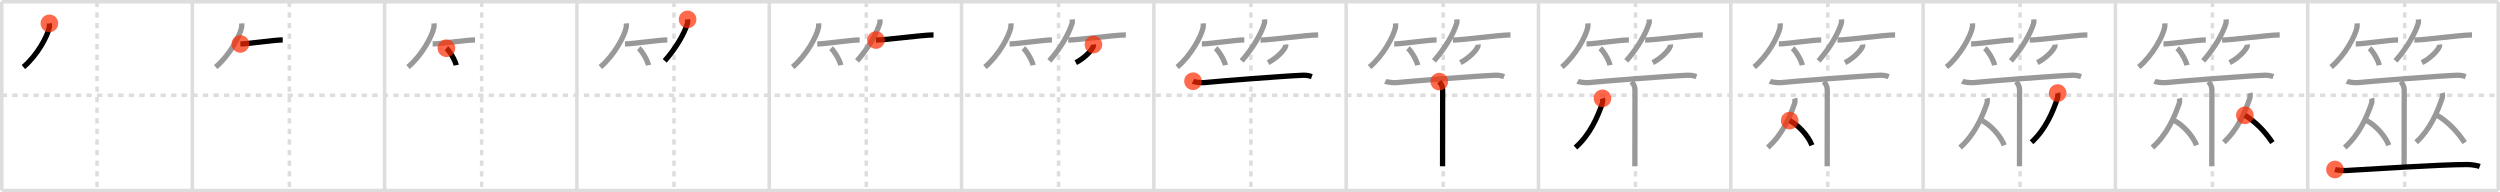 <svg width="1417px" height="109px" viewBox="0 0 1417 109" xmlns="http://www.w3.org/2000/svg" xmlns:xlink="http://www.w3.org/1999/xlink" xml:space="preserve" version="1.1"  baseProfile="full">
<line x1="1" y1="1" x2="1416" y2="1" style="stroke:#ddd;stroke-width:2" />
<line x1="1" y1="1" x2="1" y2="108" style="stroke:#ddd;stroke-width:2" />
<line x1="1" y1="108" x2="1416" y2="108" style="stroke:#ddd;stroke-width:2" />
<line x1="1416" y1="1" x2="1416" y2="108" style="stroke:#ddd;stroke-width:2" />
<line x1="109" y1="1" x2="109" y2="108" style="stroke:#ddd;stroke-width:2" />
<line x1="218" y1="1" x2="218" y2="108" style="stroke:#ddd;stroke-width:2" />
<line x1="327" y1="1" x2="327" y2="108" style="stroke:#ddd;stroke-width:2" />
<line x1="436" y1="1" x2="436" y2="108" style="stroke:#ddd;stroke-width:2" />
<line x1="545" y1="1" x2="545" y2="108" style="stroke:#ddd;stroke-width:2" />
<line x1="654" y1="1" x2="654" y2="108" style="stroke:#ddd;stroke-width:2" />
<line x1="763" y1="1" x2="763" y2="108" style="stroke:#ddd;stroke-width:2" />
<line x1="872" y1="1" x2="872" y2="108" style="stroke:#ddd;stroke-width:2" />
<line x1="981" y1="1" x2="981" y2="108" style="stroke:#ddd;stroke-width:2" />
<line x1="1090" y1="1" x2="1090" y2="108" style="stroke:#ddd;stroke-width:2" />
<line x1="1199" y1="1" x2="1199" y2="108" style="stroke:#ddd;stroke-width:2" />
<line x1="1308" y1="1" x2="1308" y2="108" style="stroke:#ddd;stroke-width:2" />
<line x1="1" y1="54" x2="1416" y2="54" style="stroke:#ddd;stroke-width:2;stroke-dasharray:3 3" />
<line x1="55" y1="1" x2="55" y2="108" style="stroke:#ddd;stroke-width:2;stroke-dasharray:3 3" />
<line x1="164" y1="1" x2="164" y2="108" style="stroke:#ddd;stroke-width:2;stroke-dasharray:3 3" />
<line x1="273" y1="1" x2="273" y2="108" style="stroke:#ddd;stroke-width:2;stroke-dasharray:3 3" />
<line x1="382" y1="1" x2="382" y2="108" style="stroke:#ddd;stroke-width:2;stroke-dasharray:3 3" />
<line x1="491" y1="1" x2="491" y2="108" style="stroke:#ddd;stroke-width:2;stroke-dasharray:3 3" />
<line x1="600" y1="1" x2="600" y2="108" style="stroke:#ddd;stroke-width:2;stroke-dasharray:3 3" />
<line x1="709" y1="1" x2="709" y2="108" style="stroke:#ddd;stroke-width:2;stroke-dasharray:3 3" />
<line x1="818" y1="1" x2="818" y2="108" style="stroke:#ddd;stroke-width:2;stroke-dasharray:3 3" />
<line x1="927" y1="1" x2="927" y2="108" style="stroke:#ddd;stroke-width:2;stroke-dasharray:3 3" />
<line x1="1036" y1="1" x2="1036" y2="108" style="stroke:#ddd;stroke-width:2;stroke-dasharray:3 3" />
<line x1="1145" y1="1" x2="1145" y2="108" style="stroke:#ddd;stroke-width:2;stroke-dasharray:3 3" />
<line x1="1254" y1="1" x2="1254" y2="108" style="stroke:#ddd;stroke-width:2;stroke-dasharray:3 3" />
<line x1="1363" y1="1" x2="1363" y2="108" style="stroke:#ddd;stroke-width:2;stroke-dasharray:3 3" />
<path d="M28.0,13.25c0.04,0.58,0.09,1.5-0.08,2.34c-1,4.94-6.77,15.77-14.66,22.41" style="fill:none;stroke:black;stroke-width:3" />
<circle cx="28.0" cy="13.25" r="5" stroke-width="0" fill="#FF2A00" opacity="0.7" />
<path d="M137.0,13.25c0.04,0.58,0.09,1.5-0.08,2.34c-1,4.94-6.77,15.77-14.66,22.41" style="fill:none;stroke:#999;stroke-width:3" />
<path d="M136.23,24.9c4.5,0,18.96-2.26,24.02-2.26" style="fill:none;stroke:black;stroke-width:3" />
<circle cx="136.23" cy="24.9" r="5" stroke-width="0" fill="#FF2A00" opacity="0.7" />
<path d="M246.0,13.25c0.04,0.58,0.09,1.5-0.08,2.34c-1,4.94-6.77,15.77-14.66,22.41" style="fill:none;stroke:#999;stroke-width:3" />
<path d="M245.23,24.9c4.5,0,18.96-2.26,24.02-2.26" style="fill:none;stroke:#999;stroke-width:3" />
<path d="M253.02,27.33c1.96,1.7,5.05,6.99,5.54,9.63" style="fill:none;stroke:black;stroke-width:3" />
<circle cx="253.02" cy="27.33" r="5" stroke-width="0" fill="#FF2A00" opacity="0.7" />
<path d="M355.0,13.25c0.04,0.58,0.09,1.5-0.08,2.34c-1,4.94-6.77,15.77-14.66,22.41" style="fill:none;stroke:#999;stroke-width:3" />
<path d="M354.23,24.9c4.5,0,18.96-2.26,24.02-2.26" style="fill:none;stroke:#999;stroke-width:3" />
<path d="M362.02,27.33c1.96,1.7,5.05,6.99,5.54,9.63" style="fill:none;stroke:#999;stroke-width:3" />
<path d="M389.73,11c0.04,0.55,0.16,1.44-0.07,2.22c-1.74,5.82-6.54,14.13-12.9,21.28" style="fill:none;stroke:black;stroke-width:3" />
<circle cx="389.73" cy="11.0" r="5" stroke-width="0" fill="#FF2A00" opacity="0.7" />
<path d="M464.0,13.25c0.04,0.58,0.09,1.5-0.08,2.34c-1,4.94-6.77,15.77-14.66,22.41" style="fill:none;stroke:#999;stroke-width:3" />
<path d="M463.23,24.9c4.5,0,18.96-2.26,24.02-2.26" style="fill:none;stroke:#999;stroke-width:3" />
<path d="M471.02,27.33c1.96,1.7,5.05,6.99,5.54,9.63" style="fill:none;stroke:#999;stroke-width:3" />
<path d="M498.73,11c0.04,0.55,0.16,1.44-0.07,2.22c-1.74,5.82-6.54,14.13-12.9,21.28" style="fill:none;stroke:#999;stroke-width:3" />
<path d="M496.48,22.7c5.64,0,26.31-2.9,32.65-2.9" style="fill:none;stroke:black;stroke-width:3" />
<circle cx="496.48" cy="22.7" r="5" stroke-width="0" fill="#FF2A00" opacity="0.7" />
<path d="M573.0,13.25c0.04,0.58,0.09,1.5-0.08,2.34c-1,4.94-6.77,15.77-14.66,22.41" style="fill:none;stroke:#999;stroke-width:3" />
<path d="M572.23,24.9c4.5,0,18.96-2.26,24.02-2.26" style="fill:none;stroke:#999;stroke-width:3" />
<path d="M580.02,27.33c1.96,1.7,5.05,6.99,5.54,9.63" style="fill:none;stroke:#999;stroke-width:3" />
<path d="M607.73,11c0.04,0.55,0.16,1.44-0.07,2.22c-1.74,5.82-6.54,14.13-12.9,21.28" style="fill:none;stroke:#999;stroke-width:3" />
<path d="M605.48,22.7c5.64,0,26.31-2.9,32.65-2.9" style="fill:none;stroke:#999;stroke-width:3" />
<path d="M619.76,25.25c0.03,0.24,0.06,0.62-0.06,0.97c-0.68,2.05-4.6,6.53-9.96,9.28" style="fill:none;stroke:black;stroke-width:3" />
<circle cx="619.76" cy="25.25" r="5" stroke-width="0" fill="#FF2A00" opacity="0.7" />
<path d="M682.0,13.25c0.04,0.58,0.09,1.5-0.08,2.34c-1,4.94-6.77,15.77-14.66,22.41" style="fill:none;stroke:#999;stroke-width:3" />
<path d="M681.23,24.9c4.5,0,18.96-2.26,24.02-2.26" style="fill:none;stroke:#999;stroke-width:3" />
<path d="M689.02,27.33c1.96,1.7,5.05,6.99,5.54,9.63" style="fill:none;stroke:#999;stroke-width:3" />
<path d="M716.73,11c0.04,0.55,0.16,1.44-0.07,2.22c-1.74,5.82-6.54,14.13-12.9,21.28" style="fill:none;stroke:#999;stroke-width:3" />
<path d="M714.48,22.7c5.64,0,26.31-2.9,32.65-2.9" style="fill:none;stroke:#999;stroke-width:3" />
<path d="M728.76,25.25c0.03,0.24,0.06,0.62-0.06,0.97c-0.68,2.05-4.6,6.53-9.96,9.28" style="fill:none;stroke:#999;stroke-width:3" />
<path d="M676.2,46.04c1.16,0.62,5.01,0.93,6.2,0.8c5.58-0.62,46.84-3.88,56.19-4.19c1.83-0.06,3.47,0.23,4.96,0.77" style="fill:none;stroke:black;stroke-width:3" />
<circle cx="676.2" cy="46.04" r="5" stroke-width="0" fill="#FF2A00" opacity="0.7" />
<path d="M791.0,13.25c0.04,0.58,0.09,1.5-0.08,2.34c-1,4.94-6.77,15.77-14.66,22.41" style="fill:none;stroke:#999;stroke-width:3" />
<path d="M790.23,24.9c4.5,0,18.96-2.26,24.02-2.26" style="fill:none;stroke:#999;stroke-width:3" />
<path d="M798.02,27.33c1.96,1.7,5.05,6.99,5.54,9.63" style="fill:none;stroke:#999;stroke-width:3" />
<path d="M825.73,11c0.04,0.55,0.16,1.44-0.07,2.22c-1.74,5.82-6.54,14.13-12.9,21.28" style="fill:none;stroke:#999;stroke-width:3" />
<path d="M823.48,22.7c5.64,0,26.31-2.9,32.65-2.9" style="fill:none;stroke:#999;stroke-width:3" />
<path d="M837.76,25.25c0.03,0.24,0.06,0.62-0.06,0.97c-0.68,2.05-4.6,6.53-9.96,9.28" style="fill:none;stroke:#999;stroke-width:3" />
<path d="M785.2,46.04c1.16,0.62,5.01,0.93,6.2,0.8c5.58-0.62,46.84-3.88,56.19-4.19c1.83-0.06,3.47,0.23,4.96,0.77" style="fill:none;stroke:#999;stroke-width:3" />
<path d="M815.79,46.25c1.91,2.39,1.91,3.83,1.91,5.74c0,13.4-0.06,19.29-0.06,42.26" style="fill:none;stroke:black;stroke-width:3" />
<circle cx="815.79" cy="46.25" r="5" stroke-width="0" fill="#FF2A00" opacity="0.7" />
<path d="M900.0,13.25c0.04,0.58,0.09,1.5-0.08,2.34c-1,4.94-6.77,15.77-14.66,22.41" style="fill:none;stroke:#999;stroke-width:3" />
<path d="M899.23,24.9c4.5,0,18.96-2.26,24.02-2.26" style="fill:none;stroke:#999;stroke-width:3" />
<path d="M907.02,27.33c1.96,1.7,5.05,6.99,5.54,9.63" style="fill:none;stroke:#999;stroke-width:3" />
<path d="M934.73,11c0.04,0.55,0.16,1.44-0.07,2.22c-1.74,5.82-6.54,14.13-12.9,21.28" style="fill:none;stroke:#999;stroke-width:3" />
<path d="M932.48,22.7c5.64,0,26.31-2.9,32.65-2.9" style="fill:none;stroke:#999;stroke-width:3" />
<path d="M946.76,25.25c0.03,0.24,0.06,0.62-0.06,0.97c-0.68,2.05-4.6,6.53-9.96,9.28" style="fill:none;stroke:#999;stroke-width:3" />
<path d="M894.2,46.04c1.16,0.62,5.01,0.93,6.2,0.8c5.58-0.62,46.84-3.88,56.19-4.19c1.83-0.06,3.47,0.23,4.96,0.77" style="fill:none;stroke:#999;stroke-width:3" />
<path d="M924.79,46.25c1.91,2.39,1.91,3.83,1.91,5.74c0,13.4-0.06,19.29-0.06,42.26" style="fill:none;stroke:#999;stroke-width:3" />
<path d="M908.28,55.74c0.2,0.7,0.15,2.23-0.13,3.01c-2.69,7.63-6.91,17.58-15.18,24.87" style="fill:none;stroke:black;stroke-width:3" />
<circle cx="908.28" cy="55.74" r="5" stroke-width="0" fill="#FF2A00" opacity="0.7" />
<path d="M1009.0,13.25c0.04,0.58,0.09,1.5-0.08,2.34c-1,4.94-6.77,15.77-14.66,22.41" style="fill:none;stroke:#999;stroke-width:3" />
<path d="M1008.23,24.9c4.5,0,18.96-2.26,24.02-2.26" style="fill:none;stroke:#999;stroke-width:3" />
<path d="M1016.02,27.33c1.96,1.7,5.05,6.99,5.54,9.63" style="fill:none;stroke:#999;stroke-width:3" />
<path d="M1043.73,11c0.04,0.55,0.16,1.44-0.07,2.22c-1.74,5.82-6.54,14.13-12.9,21.28" style="fill:none;stroke:#999;stroke-width:3" />
<path d="M1041.48,22.7c5.64,0,26.31-2.9,32.65-2.9" style="fill:none;stroke:#999;stroke-width:3" />
<path d="M1055.76,25.25c0.03,0.24,0.06,0.62-0.06,0.97c-0.68,2.05-4.6,6.53-9.96,9.28" style="fill:none;stroke:#999;stroke-width:3" />
<path d="M1003.2,46.04c1.16,0.62,5.01,0.93,6.2,0.8c5.58-0.62,46.84-3.88,56.19-4.19c1.83-0.06,3.47,0.23,4.96,0.77" style="fill:none;stroke:#999;stroke-width:3" />
<path d="M1033.79,46.25c1.91,2.39,1.91,3.83,1.91,5.74c0,13.4-0.06,19.29-0.06,42.26" style="fill:none;stroke:#999;stroke-width:3" />
<path d="M1017.28,55.74c0.2,0.7,0.15,2.23-0.13,3.01c-2.69,7.63-6.91,17.58-15.18,24.87" style="fill:none;stroke:#999;stroke-width:3" />
<path d="M1014.39,68.36c4.56,2.26,10.39,8.28,12.61,13.98" style="fill:none;stroke:black;stroke-width:3" />
<circle cx="1014.39" cy="68.36" r="5" stroke-width="0" fill="#FF2A00" opacity="0.7" />
<path d="M1118.0,13.25c0.04,0.58,0.09,1.5-0.08,2.34c-1,4.94-6.77,15.77-14.66,22.41" style="fill:none;stroke:#999;stroke-width:3" />
<path d="M1117.23,24.9c4.5,0,18.96-2.26,24.02-2.26" style="fill:none;stroke:#999;stroke-width:3" />
<path d="M1125.02,27.33c1.96,1.7,5.05,6.99,5.54,9.63" style="fill:none;stroke:#999;stroke-width:3" />
<path d="M1152.73,11c0.04,0.55,0.16,1.44-0.07,2.22c-1.74,5.82-6.54,14.13-12.9,21.28" style="fill:none;stroke:#999;stroke-width:3" />
<path d="M1150.48,22.7c5.64,0,26.31-2.9,32.65-2.9" style="fill:none;stroke:#999;stroke-width:3" />
<path d="M1164.76,25.25c0.03,0.24,0.06,0.62-0.06,0.97c-0.68,2.05-4.6,6.53-9.96,9.28" style="fill:none;stroke:#999;stroke-width:3" />
<path d="M1112.2,46.04c1.16,0.62,5.01,0.93,6.2,0.8c5.58-0.62,46.84-3.88,56.19-4.19c1.83-0.06,3.47,0.23,4.96,0.77" style="fill:none;stroke:#999;stroke-width:3" />
<path d="M1142.79,46.25c1.91,2.39,1.91,3.83,1.91,5.74c0,13.4-0.06,19.29-0.06,42.26" style="fill:none;stroke:#999;stroke-width:3" />
<path d="M1126.28,55.74c0.2,0.7,0.15,2.23-0.13,3.01c-2.69,7.63-6.91,17.58-15.18,24.87" style="fill:none;stroke:#999;stroke-width:3" />
<path d="M1123.39,68.36c4.56,2.26,10.39,8.28,12.61,13.98" style="fill:none;stroke:#999;stroke-width:3" />
<path d="M1166.28,52.74c0.2,0.7,0.15,2.23-0.12,3.01c-2.6,7.63-6.69,17.58-14.69,24.87" style="fill:none;stroke:black;stroke-width:3" />
<circle cx="1166.28" cy="52.74" r="5" stroke-width="0" fill="#FF2A00" opacity="0.7" />
<path d="M1227.0,13.25c0.04,0.58,0.09,1.5-0.08,2.34c-1,4.94-6.77,15.77-14.66,22.41" style="fill:none;stroke:#999;stroke-width:3" />
<path d="M1226.23,24.9c4.5,0,18.96-2.26,24.02-2.26" style="fill:none;stroke:#999;stroke-width:3" />
<path d="M1234.02,27.33c1.96,1.7,5.05,6.99,5.54,9.63" style="fill:none;stroke:#999;stroke-width:3" />
<path d="M1261.73,11c0.04,0.55,0.16,1.44-0.07,2.22c-1.74,5.82-6.54,14.13-12.9,21.28" style="fill:none;stroke:#999;stroke-width:3" />
<path d="M1259.48,22.7c5.64,0,26.31-2.9,32.65-2.9" style="fill:none;stroke:#999;stroke-width:3" />
<path d="M1273.76,25.25c0.03,0.24,0.06,0.62-0.06,0.97c-0.68,2.05-4.6,6.53-9.96,9.28" style="fill:none;stroke:#999;stroke-width:3" />
<path d="M1221.2,46.04c1.16,0.62,5.01,0.93,6.2,0.8c5.58-0.62,46.84-3.88,56.19-4.19c1.83-0.06,3.47,0.23,4.96,0.77" style="fill:none;stroke:#999;stroke-width:3" />
<path d="M1251.79,46.25c1.91,2.39,1.91,3.83,1.91,5.74c0,13.4-0.06,19.29-0.06,42.26" style="fill:none;stroke:#999;stroke-width:3" />
<path d="M1235.28,55.74c0.2,0.7,0.15,2.23-0.13,3.01c-2.69,7.63-6.91,17.58-15.18,24.87" style="fill:none;stroke:#999;stroke-width:3" />
<path d="M1232.39,68.36c4.56,2.26,10.39,8.28,12.61,13.98" style="fill:none;stroke:#999;stroke-width:3" />
<path d="M1275.28,52.74c0.2,0.7,0.15,2.23-0.12,3.01c-2.6,7.63-6.69,17.58-14.69,24.87" style="fill:none;stroke:#999;stroke-width:3" />
<path d="M1272.39,65.36C1278.5,69,1283.75,74.5,1288.0,80.84" style="fill:none;stroke:black;stroke-width:3" />
<circle cx="1272.39" cy="65.36" r="5" stroke-width="0" fill="#FF2A00" opacity="0.7" />
<path d="M1336.0,13.25c0.04,0.58,0.09,1.5-0.08,2.34c-1,4.94-6.77,15.77-14.66,22.41" style="fill:none;stroke:#999;stroke-width:3" />
<path d="M1335.23,24.9c4.5,0,18.96-2.26,24.02-2.26" style="fill:none;stroke:#999;stroke-width:3" />
<path d="M1343.02,27.33c1.96,1.7,5.05,6.99,5.54,9.63" style="fill:none;stroke:#999;stroke-width:3" />
<path d="M1370.73,11c0.04,0.55,0.16,1.44-0.07,2.22c-1.74,5.82-6.54,14.13-12.9,21.28" style="fill:none;stroke:#999;stroke-width:3" />
<path d="M1368.48,22.7c5.64,0,26.31-2.9,32.65-2.9" style="fill:none;stroke:#999;stroke-width:3" />
<path d="M1382.76,25.25c0.03,0.24,0.06,0.62-0.06,0.97c-0.68,2.05-4.6,6.53-9.96,9.28" style="fill:none;stroke:#999;stroke-width:3" />
<path d="M1330.2,46.04c1.16,0.62,5.01,0.93,6.2,0.8c5.58-0.62,46.84-3.88,56.19-4.19c1.83-0.06,3.47,0.23,4.96,0.77" style="fill:none;stroke:#999;stroke-width:3" />
<path d="M1360.79,46.25c1.91,2.39,1.91,3.83,1.91,5.74c0,13.4-0.06,19.29-0.06,42.26" style="fill:none;stroke:#999;stroke-width:3" />
<path d="M1344.28,55.74c0.2,0.7,0.15,2.23-0.13,3.01c-2.69,7.63-6.91,17.58-15.18,24.87" style="fill:none;stroke:#999;stroke-width:3" />
<path d="M1341.39,68.36c4.56,2.26,10.39,8.28,12.61,13.98" style="fill:none;stroke:#999;stroke-width:3" />
<path d="M1384.28,52.74c0.2,0.7,0.15,2.23-0.12,3.01c-2.6,7.63-6.69,17.58-14.69,24.87" style="fill:none;stroke:#999;stroke-width:3" />
<path d="M1381.39,65.36C1387.5,69,1392.75,74.5,1397.0,80.84" style="fill:none;stroke:#999;stroke-width:3" />
<path d="M1323.46,96.08c0.96,0.3,4.41,0.68,6.05,0.59c17.69-0.94,52.83-3.38,68.92-3.41c2.64,0,5.79,0.61,7.1,1.08" style="fill:none;stroke:black;stroke-width:3" />
<circle cx="1323.46" cy="96.08" r="5" stroke-width="0" fill="#FF2A00" opacity="0.7" />
</svg>